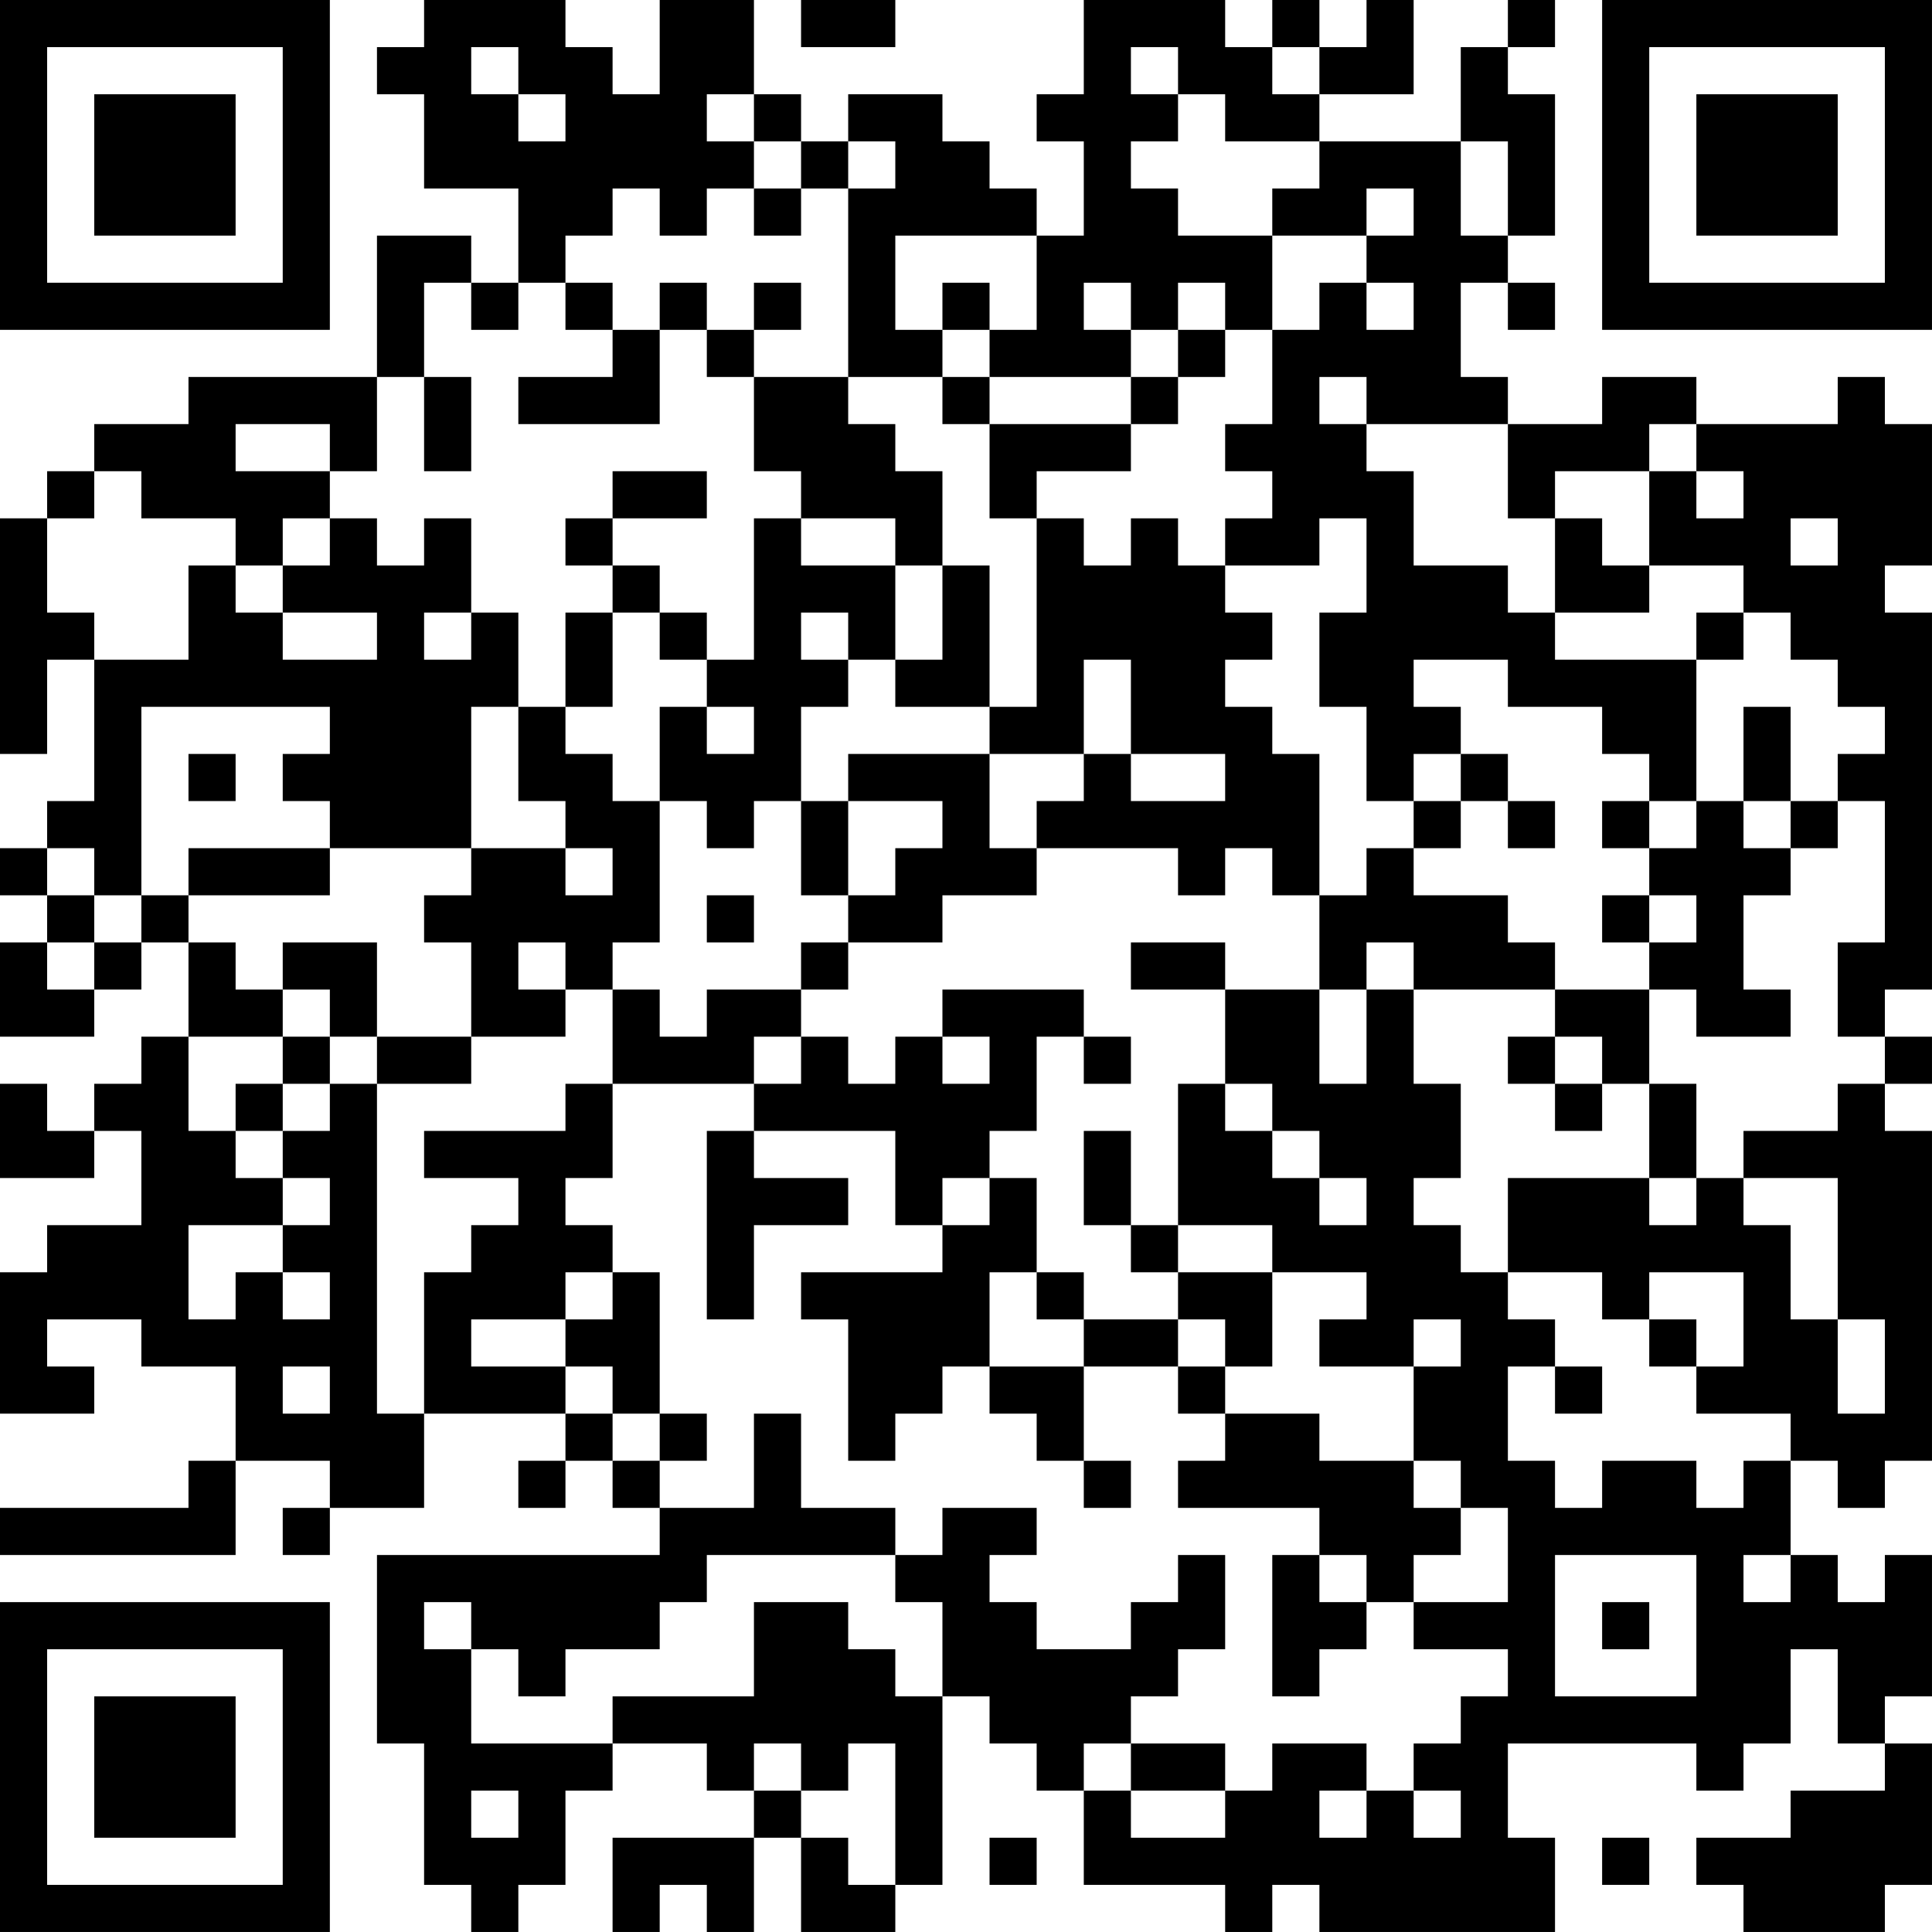 <?xml version="1.0" encoding="UTF-8"?>
<svg xmlns="http://www.w3.org/2000/svg" version="1.1" width="200" height="200" viewBox="0 0 200 200"><rect x="0" y="0" width="200" height="200" fill="#ffffff"/><g transform="scale(4.878)"><g transform="translate(0,0)"><path fill-rule="evenodd" d="M9 0L9 1L8 1L8 2L9 2L9 4L11 4L11 6L10 6L10 5L8 5L8 8L4 8L4 9L2 9L2 10L1 10L1 11L0 11L0 16L1 16L1 14L2 14L2 17L1 17L1 18L0 18L0 19L1 19L1 20L0 20L0 22L2 22L2 21L3 21L3 20L4 20L4 22L3 22L3 23L2 23L2 24L1 24L1 23L0 23L0 25L2 25L2 24L3 24L3 26L1 26L1 27L0 27L0 30L2 30L2 29L1 29L1 28L3 28L3 29L5 29L5 31L4 31L4 32L0 32L0 33L5 33L5 31L7 31L7 32L6 32L6 33L7 33L7 32L9 32L9 30L12 30L12 31L11 31L11 32L12 32L12 31L13 31L13 32L14 32L14 33L8 33L8 37L9 37L9 40L10 40L10 41L11 41L11 40L12 40L12 38L13 38L13 37L15 37L15 38L16 38L16 39L13 39L13 41L14 41L14 40L15 40L15 41L16 41L16 39L17 39L17 41L19 41L19 40L20 40L20 36L21 36L21 37L22 37L22 38L23 38L23 40L26 40L26 41L27 41L27 40L28 40L28 41L33 41L33 39L32 39L32 37L36 37L36 38L37 38L37 37L38 37L38 35L39 35L39 37L40 37L40 38L38 38L38 39L36 39L36 40L37 40L37 41L40 41L40 40L41 40L41 37L40 37L40 36L41 36L41 33L40 33L40 34L39 34L39 33L38 33L38 31L39 31L39 32L40 32L40 31L41 31L41 24L40 24L40 23L41 23L41 22L40 22L40 21L41 21L41 13L40 13L40 12L41 12L41 9L40 9L40 8L39 8L39 9L36 9L36 8L34 8L34 9L32 9L32 8L31 8L31 6L32 6L32 7L33 7L33 6L32 6L32 5L33 5L33 2L32 2L32 1L33 1L33 0L32 0L32 1L31 1L31 3L28 3L28 2L30 2L30 0L29 0L29 1L28 1L28 0L27 0L27 1L26 1L26 0L23 0L23 2L22 2L22 3L23 3L23 5L22 5L22 4L21 4L21 3L20 3L20 2L18 2L18 3L17 3L17 2L16 2L16 0L14 0L14 2L13 2L13 1L12 1L12 0ZM17 0L17 1L19 1L19 0ZM10 1L10 2L11 2L11 3L12 3L12 2L11 2L11 1ZM24 1L24 2L25 2L25 3L24 3L24 4L25 4L25 5L27 5L27 7L26 7L26 6L25 6L25 7L24 7L24 6L23 6L23 7L24 7L24 8L21 8L21 7L22 7L22 5L19 5L19 7L20 7L20 8L18 8L18 4L19 4L19 3L18 3L18 4L17 4L17 3L16 3L16 2L15 2L15 3L16 3L16 4L15 4L15 5L14 5L14 4L13 4L13 5L12 5L12 6L11 6L11 7L10 7L10 6L9 6L9 8L8 8L8 10L7 10L7 9L5 9L5 10L7 10L7 11L6 11L6 12L5 12L5 11L3 11L3 10L2 10L2 11L1 11L1 13L2 13L2 14L4 14L4 12L5 12L5 13L6 13L6 14L8 14L8 13L6 13L6 12L7 12L7 11L8 11L8 12L9 12L9 11L10 11L10 13L9 13L9 14L10 14L10 13L11 13L11 15L10 15L10 18L7 18L7 17L6 17L6 16L7 16L7 15L3 15L3 19L2 19L2 18L1 18L1 19L2 19L2 20L1 20L1 21L2 21L2 20L3 20L3 19L4 19L4 20L5 20L5 21L6 21L6 22L4 22L4 24L5 24L5 25L6 25L6 26L4 26L4 28L5 28L5 27L6 27L6 28L7 28L7 27L6 27L6 26L7 26L7 25L6 25L6 24L7 24L7 23L8 23L8 30L9 30L9 27L10 27L10 26L11 26L11 25L9 25L9 24L12 24L12 23L13 23L13 25L12 25L12 26L13 26L13 27L12 27L12 28L10 28L10 29L12 29L12 30L13 30L13 31L14 31L14 32L16 32L16 30L17 30L17 32L19 32L19 33L15 33L15 34L14 34L14 35L12 35L12 36L11 36L11 35L10 35L10 34L9 34L9 35L10 35L10 37L13 37L13 36L16 36L16 34L18 34L18 35L19 35L19 36L20 36L20 34L19 34L19 33L20 33L20 32L22 32L22 33L21 33L21 34L22 34L22 35L24 35L24 34L25 34L25 33L26 33L26 35L25 35L25 36L24 36L24 37L23 37L23 38L24 38L24 39L26 39L26 38L27 38L27 37L29 37L29 38L28 38L28 39L29 39L29 38L30 38L30 39L31 39L31 38L30 38L30 37L31 37L31 36L32 36L32 35L30 35L30 34L32 34L32 32L31 32L31 31L30 31L30 29L31 29L31 28L30 28L30 29L28 29L28 28L29 28L29 27L27 27L27 26L25 26L25 23L26 23L26 24L27 24L27 25L28 25L28 26L29 26L29 25L28 25L28 24L27 24L27 23L26 23L26 21L28 21L28 23L29 23L29 21L30 21L30 23L31 23L31 25L30 25L30 26L31 26L31 27L32 27L32 28L33 28L33 29L32 29L32 31L33 31L33 32L34 32L34 31L36 31L36 32L37 32L37 31L38 31L38 30L36 30L36 29L37 29L37 27L35 27L35 28L34 28L34 27L32 27L32 25L35 25L35 26L36 26L36 25L37 25L37 26L38 26L38 28L39 28L39 30L40 30L40 28L39 28L39 25L37 25L37 24L39 24L39 23L40 23L40 22L39 22L39 20L40 20L40 17L39 17L39 16L40 16L40 15L39 15L39 14L38 14L38 13L37 13L37 12L35 12L35 10L36 10L36 11L37 11L37 10L36 10L36 9L35 9L35 10L33 10L33 11L32 11L32 9L29 9L29 8L28 8L28 9L29 9L29 10L30 10L30 12L32 12L32 13L33 13L33 14L36 14L36 17L35 17L35 16L34 16L34 15L32 15L32 14L30 14L30 15L31 15L31 16L30 16L30 17L29 17L29 15L28 15L28 13L29 13L29 11L28 11L28 12L26 12L26 11L27 11L27 10L26 10L26 9L27 9L27 7L28 7L28 6L29 6L29 7L30 7L30 6L29 6L29 5L30 5L30 4L29 4L29 5L27 5L27 4L28 4L28 3L26 3L26 2L25 2L25 1ZM27 1L27 2L28 2L28 1ZM31 3L31 5L32 5L32 3ZM16 4L16 5L17 5L17 4ZM12 6L12 7L13 7L13 8L11 8L11 9L14 9L14 7L15 7L15 8L16 8L16 10L17 10L17 11L16 11L16 14L15 14L15 13L14 13L14 12L13 12L13 11L15 11L15 10L13 10L13 11L12 11L12 12L13 12L13 13L12 13L12 15L11 15L11 17L12 17L12 18L10 18L10 19L9 19L9 20L10 20L10 22L8 22L8 20L6 20L6 21L7 21L7 22L6 22L6 23L5 23L5 24L6 24L6 23L7 23L7 22L8 22L8 23L10 23L10 22L12 22L12 21L13 21L13 23L16 23L16 24L15 24L15 28L16 28L16 26L18 26L18 25L16 25L16 24L19 24L19 26L20 26L20 27L17 27L17 28L18 28L18 31L19 31L19 30L20 30L20 29L21 29L21 30L22 30L22 31L23 31L23 32L24 32L24 31L23 31L23 29L25 29L25 30L26 30L26 31L25 31L25 32L28 32L28 33L27 33L27 36L28 36L28 35L29 35L29 34L30 34L30 33L31 33L31 32L30 32L30 31L28 31L28 30L26 30L26 29L27 29L27 27L25 27L25 26L24 26L24 24L23 24L23 26L24 26L24 27L25 27L25 28L23 28L23 27L22 27L22 25L21 25L21 24L22 24L22 22L23 22L23 23L24 23L24 22L23 22L23 21L20 21L20 22L19 22L19 23L18 23L18 22L17 22L17 21L18 21L18 20L20 20L20 19L22 19L22 18L25 18L25 19L26 19L26 18L27 18L27 19L28 19L28 21L29 21L29 20L30 20L30 21L33 21L33 22L32 22L32 23L33 23L33 24L34 24L34 23L35 23L35 25L36 25L36 23L35 23L35 21L36 21L36 22L38 22L38 21L37 21L37 19L38 19L38 18L39 18L39 17L38 17L38 15L37 15L37 17L36 17L36 18L35 18L35 17L34 17L34 18L35 18L35 19L34 19L34 20L35 20L35 21L33 21L33 20L32 20L32 19L30 19L30 18L31 18L31 17L32 17L32 18L33 18L33 17L32 17L32 16L31 16L31 17L30 17L30 18L29 18L29 19L28 19L28 16L27 16L27 15L26 15L26 14L27 14L27 13L26 13L26 12L25 12L25 11L24 11L24 12L23 12L23 11L22 11L22 10L24 10L24 9L25 9L25 8L26 8L26 7L25 7L25 8L24 8L24 9L21 9L21 8L20 8L20 9L21 9L21 11L22 11L22 15L21 15L21 12L20 12L20 10L19 10L19 9L18 9L18 8L16 8L16 7L17 7L17 6L16 6L16 7L15 7L15 6L14 6L14 7L13 7L13 6ZM20 6L20 7L21 7L21 6ZM9 8L9 10L10 10L10 8ZM17 11L17 12L19 12L19 14L18 14L18 13L17 13L17 14L18 14L18 15L17 15L17 17L16 17L16 18L15 18L15 17L14 17L14 15L15 15L15 16L16 16L16 15L15 15L15 14L14 14L14 13L13 13L13 15L12 15L12 16L13 16L13 17L14 17L14 20L13 20L13 21L14 21L14 22L15 22L15 21L17 21L17 20L18 20L18 19L19 19L19 18L20 18L20 17L18 17L18 16L21 16L21 18L22 18L22 17L23 17L23 16L24 16L24 17L26 17L26 16L24 16L24 14L23 14L23 16L21 16L21 15L19 15L19 14L20 14L20 12L19 12L19 11ZM33 11L33 13L35 13L35 12L34 12L34 11ZM38 11L38 12L39 12L39 11ZM36 13L36 14L37 14L37 13ZM4 16L4 17L5 17L5 16ZM17 17L17 19L18 19L18 17ZM37 17L37 18L38 18L38 17ZM4 18L4 19L7 19L7 18ZM12 18L12 19L13 19L13 18ZM15 19L15 20L16 20L16 19ZM35 19L35 20L36 20L36 19ZM11 20L11 21L12 21L12 20ZM24 20L24 21L26 21L26 20ZM16 22L16 23L17 23L17 22ZM20 22L20 23L21 23L21 22ZM33 22L33 23L34 23L34 22ZM20 25L20 26L21 26L21 25ZM13 27L13 28L12 28L12 29L13 29L13 30L14 30L14 31L15 31L15 30L14 30L14 27ZM21 27L21 29L23 29L23 28L22 28L22 27ZM25 28L25 29L26 29L26 28ZM35 28L35 29L36 29L36 28ZM6 29L6 30L7 30L7 29ZM33 29L33 30L34 30L34 29ZM28 33L28 34L29 34L29 33ZM33 33L33 36L36 36L36 33ZM37 33L37 34L38 34L38 33ZM34 34L34 35L35 35L35 34ZM16 37L16 38L17 38L17 39L18 39L18 40L19 40L19 37L18 37L18 38L17 38L17 37ZM24 37L24 38L26 38L26 37ZM10 38L10 39L11 39L11 38ZM21 39L21 40L22 40L22 39ZM34 39L34 40L35 40L35 39ZM0 0L0 7L7 7L7 0ZM1 1L1 6L6 6L6 1ZM2 2L2 5L5 5L5 2ZM34 0L34 7L41 7L41 0ZM35 1L35 6L40 6L40 1ZM36 2L36 5L39 5L39 2ZM0 34L0 41L7 41L7 34ZM1 35L1 40L6 40L6 35ZM2 36L2 39L5 39L5 36Z" fill="#000000"/></g></g></svg>
